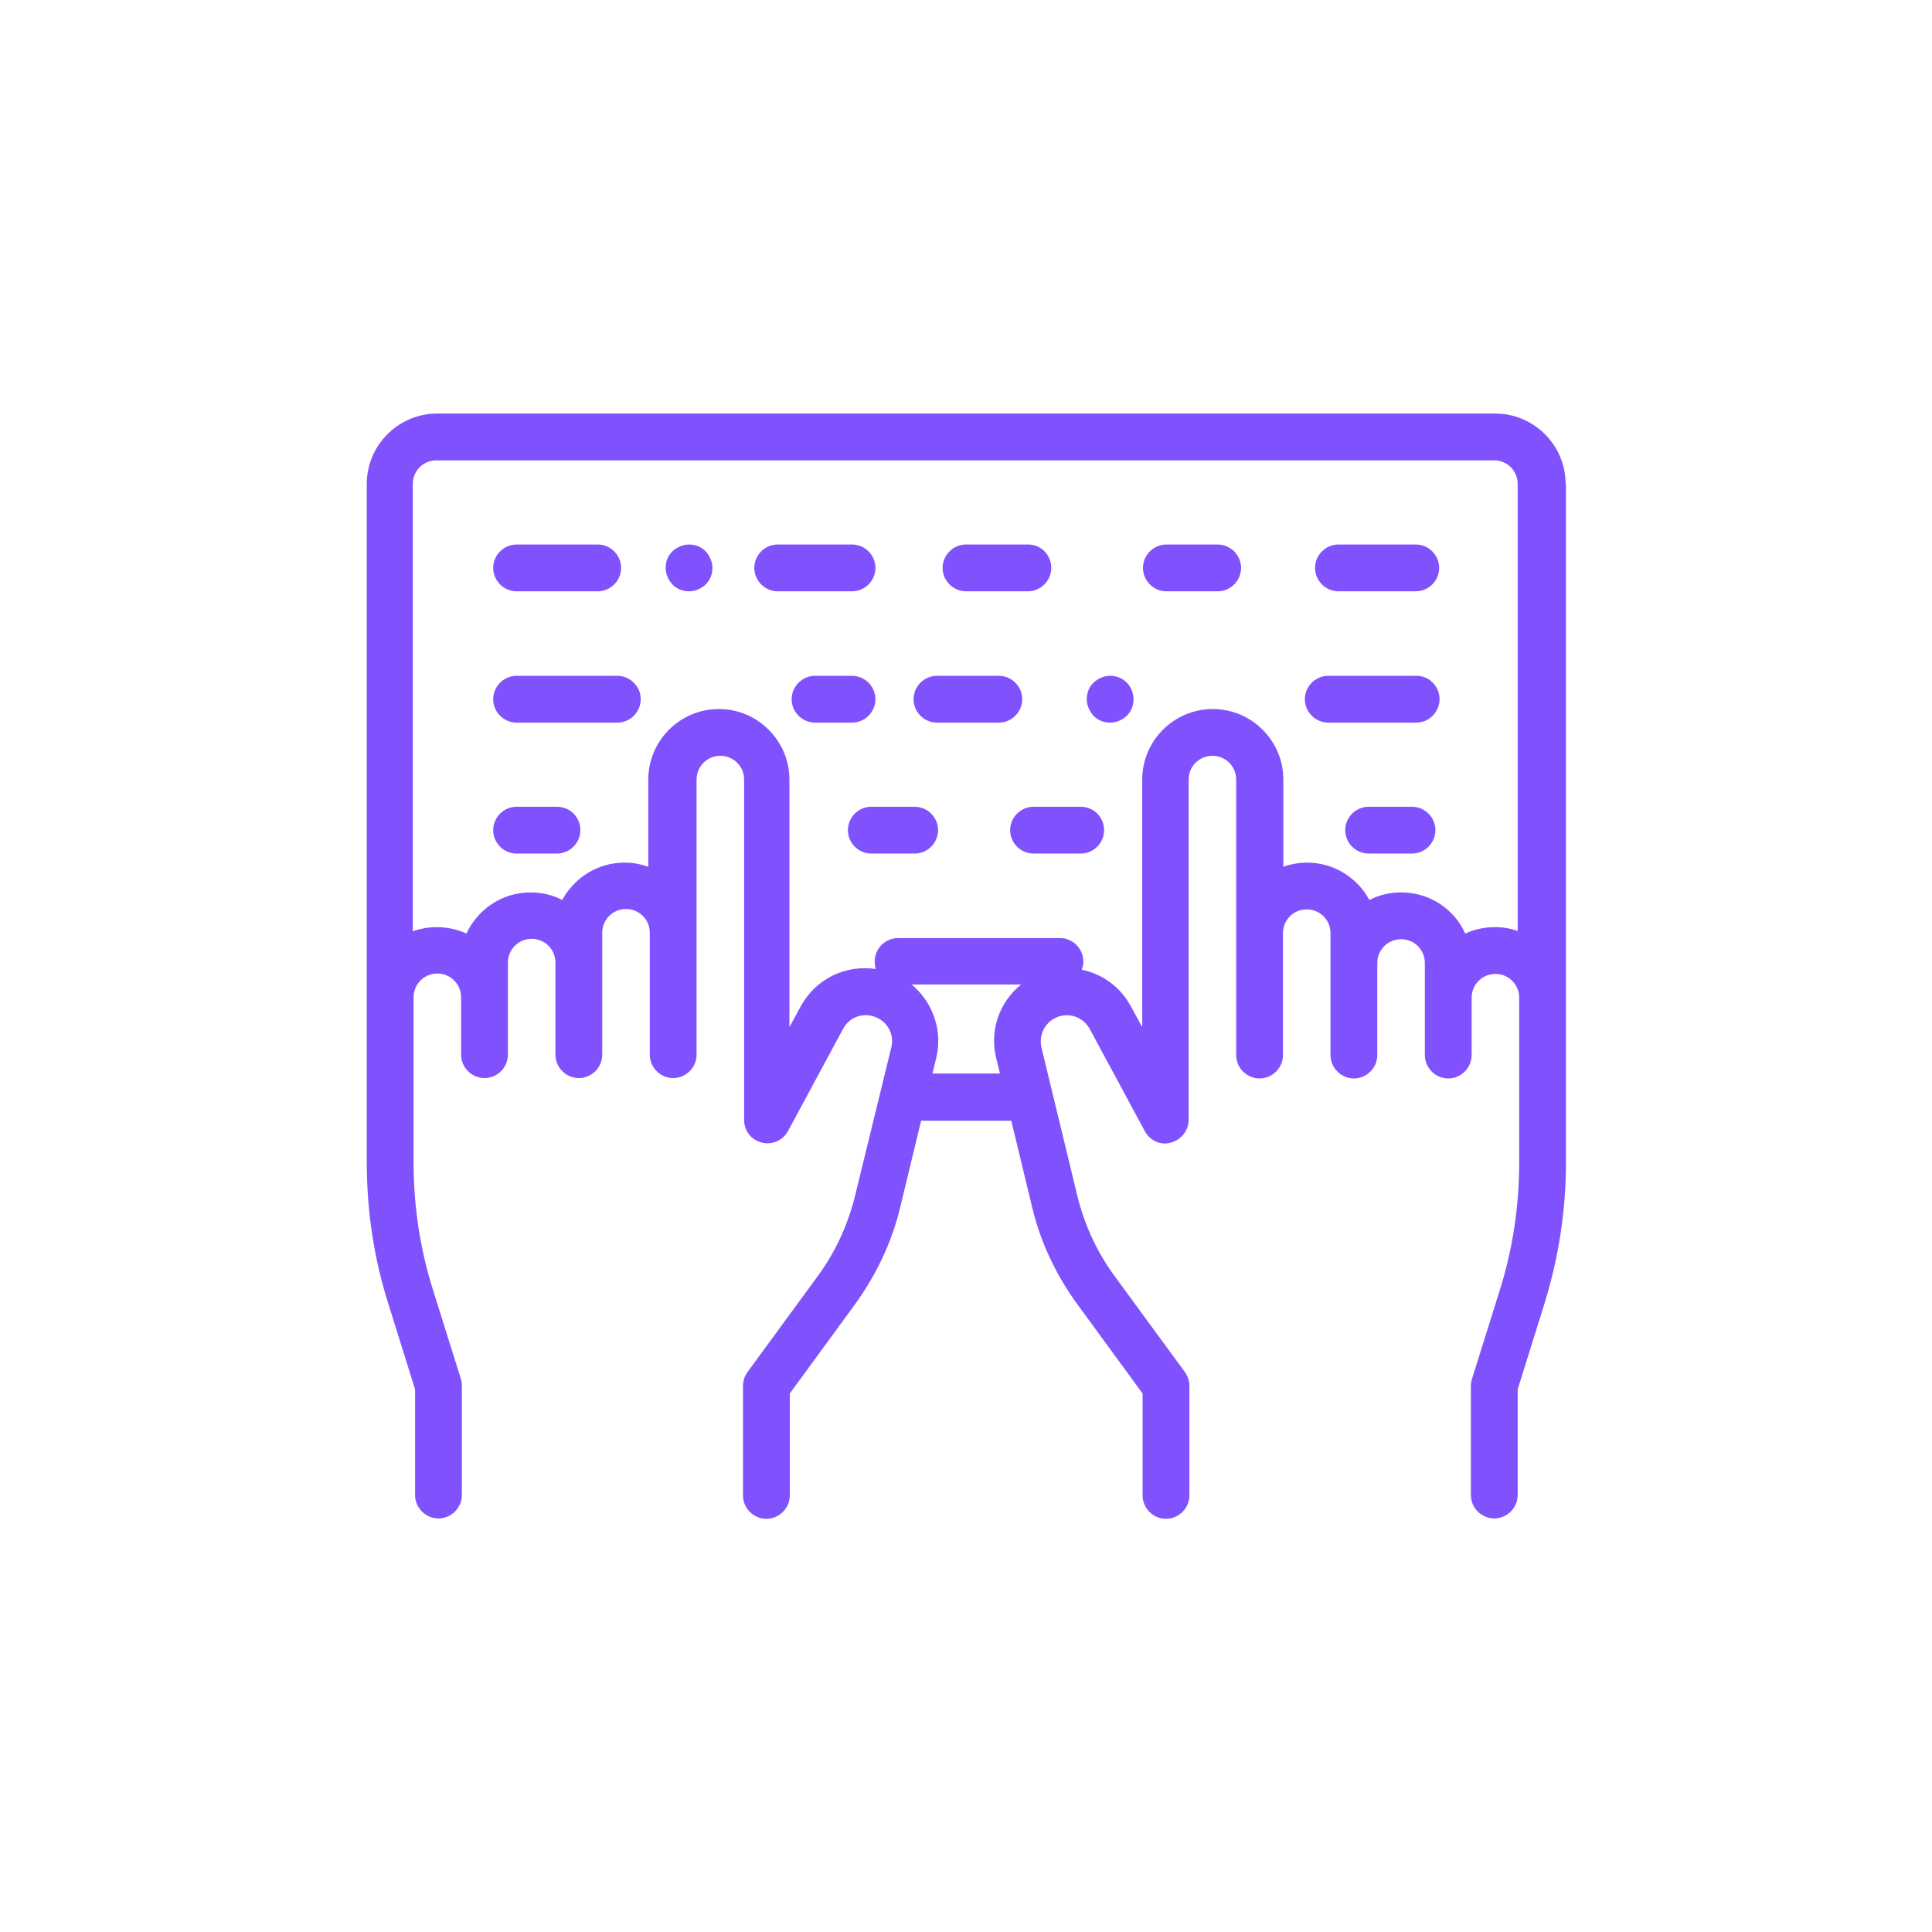 <?xml version="1.0" encoding="utf-8"?>
<!-- Generator: Adobe Illustrator 25.0.1, SVG Export Plug-In . SVG Version: 6.00 Build 0)  -->
<svg version="1.1" fill="#8052FD" id="Capa_1" xmlns="http://www.w3.org/2000/svg" xmlns:xlink="http://www.w3.org/1999/xlink" x="0px" y="0px"
	 viewBox="0 0 512 512" style="enable-background:new 0 0 512 512;" xml:space="preserve">

	
	


<g>
	<g>
		<path d="M414.9,128.2c0-10.2-8.4-18.6-18.6-18.6H115.8c-10.2,0-18.6,8.4-18.6,18.6v135.9v0.1c0,0.1,0,0.1,0,0.2v43.7
			c0,12.8,1.9,25.5,5.8,37.7l7,22.4v28c0,3.4,2.8,6.2,6.2,6.2s6.2-2.8,6.2-6.2v-29c0-0.6-0.1-1.2-0.3-1.9l-7.3-23.3
			c-3.5-11-5.2-22.5-5.2-34v-43.7c0-3.5,2.8-6.3,6.3-6.3s6.3,2.8,6.3,6.3v15.2c0,3.4,2.8,6.2,6.2,6.2c3.4,0,6.2-2.8,6.2-6.2v-24.4
			c0-3.5,2.8-6.3,6.3-6.3c3.5,0,6.3,2.8,6.3,6.3v24.4c0,3.4,2.8,6.2,6.2,6.2c3.4,0,6.2-2.8,6.2-6.2v-32.3c0-3.5,2.8-6.3,6.3-6.3
			s6.3,2.8,6.3,6.3v32.3c0,3.4,2.8,6.2,6.2,6.2s6.2-2.8,6.2-6.2v-72.9c0-3.5,2.8-6.3,6.3-6.3s6.3,2.8,6.3,6.3v90.2
			c0,2.9,1.9,5.3,4.7,6c2.7,0.7,5.6-0.6,6.9-3l14.6-27.1c1.8-3.4,5.8-4.6,9.2-2.9c2.9,1.4,4.4,4.7,3.6,7.8l-9.6,39.3
			c-1.9,7.7-5.2,14.9-9.9,21.3l-18.6,25.4c-0.8,1.1-1.2,2.4-1.2,3.7v29c0,3.4,2.8,6.2,6.2,6.2c3.4,0,6.2-2.8,6.2-6.2v-27l17.4-23.8
			c5.6-7.8,9.7-16.4,11.9-25.7l5.5-22.8h23.9l5.5,22.8c2.2,9.3,6.3,18,11.9,25.7l17.4,23.8v27c0,3.4,2.8,6.2,6.2,6.2
			s6.2-2.8,6.2-6.2v-29c0-1.3-0.4-2.6-1.2-3.7l-18.6-25.4c-4.7-6.4-8-13.6-9.9-21.3l-9.5-39.3c-0.7-3.2,0.7-6.3,3.6-7.8
			c3.4-1.7,7.4-0.4,9.2,2.9l14.6,27.1c1.4,2.5,4.2,3.8,6.9,3c2.7-0.7,4.7-3.2,4.7-6v-90.2c0-3.5,2.8-6.3,6.3-6.3s6.3,2.8,6.3,6.3v73
			c0,3.4,2.8,6.2,6.2,6.2s6.2-2.8,6.2-6.2v-32.3c0-3.5,2.8-6.3,6.3-6.3c3.5,0,6.3,2.8,6.3,6.3v32.3c0,3.4,2.8,6.2,6.2,6.2
			s6.2-2.8,6.2-6.2v-24.4c0-3.5,2.8-6.3,6.3-6.3s6.3,2.8,6.3,6.3v24.4c0,3.4,2.8,6.2,6.2,6.2s6.2-2.8,6.2-6.2v-15.2
			c0-3.5,2.8-6.3,6.3-6.3c3.5,0,6.3,2.8,6.3,6.3v43.7c0,11.5-1.7,23-5.2,34l-7.3,23.3c-0.2,0.6-0.3,1.2-0.3,1.9v28.9
			c0,3.4,2.8,6.2,6.2,6.2s6.2-2.8,6.2-6.2v-28l7-22.4c3.8-12.2,5.8-24.9,5.8-37.7v-43.7c0-0.1,0-0.1,0-0.2v-0.1V128.2H414.9z
			 M264,280.4l1,4.1h-17.9l1-4.1c1.8-7.3-0.9-14.8-6.5-19.5h29C264.8,265.6,262.2,273.1,264,280.4z M402.5,246.8
			c-2-0.7-4-1.1-6.3-1.1c-2.9,0-5.5,0.6-7.9,1.7c-2.9-6.5-9.4-10.9-17-10.9c-3,0-5.9,0.7-8.4,2c-3.2-5.9-9.4-9.9-16.5-9.9
			c-2.2,0-4.3,0.4-6.3,1.1v-23.1c0-10.3-8.4-18.7-18.7-18.7c-10.3,0-18.7,8.4-18.7,18.7v65.6l-3-5.5c-2.8-5.2-7.6-8.6-13-9.7
			c0.2-0.7,0.4-1.4,0.4-2.2c0-3.4-2.8-6.2-6.2-6.2H238c-3.4,0-6.2,2.8-6.2,6.2c0,0.7,0.1,1.4,0.3,2c-7.9-1.2-15.9,2.5-19.9,9.9
			l-3,5.5v-65.6c0-10.3-8.4-18.7-18.7-18.7s-18.7,8.4-18.7,18.7v23.1c-2-0.7-4-1.1-6.3-1.1c-7.1,0-13.3,4-16.5,9.9
			c-2.5-1.3-5.4-2-8.4-2c-7.6,0-14,4.5-17,10.9c-2.4-1.1-5.1-1.7-7.9-1.7c-2.2,0-4.3,0.4-6.3,1.1V128.2c0-3.4,2.8-6.2,6.2-6.2h280.4
			c3.4,0,6.2,2.8,6.2,6.2v118.6H402.5z"/>
	</g>
</g>
<g>
	<g>
		<path d="M163.6,179.1h-26.7c-3.4,0-6.2,2.8-6.2,6.2s2.8,6.2,6.2,6.2h26.7c3.4,0,6.2-2.8,6.2-6.2
			S167,179.1,163.6,179.1z"/>
	</g>
</g>
<g>
	<g>
		<path d="M225.8,179.1H216c-3.4,0-6.2,2.8-6.2,6.2s2.8,6.2,6.2,6.2h9.8c3.4,0,6.2-2.8,6.2-6.2S229.2,179.1,225.8,179.1
			z"/>
	</g>
</g>
<g>
	<g>
		<path d="M147.6,213.8h-10.7c-3.4,0-6.2,2.8-6.2,6.2s2.8,6.2,6.2,6.2h10.7c3.4,0,6.2-2.8,6.2-6.2
			S151.1,213.8,147.6,213.8z"/>
	</g>
</g>
<g>
	<g>
		<path d="M242.4,213.8h-11.5c-3.4,0-6.2,2.8-6.2,6.2s2.8,6.2,6.2,6.2h11.5c3.4,0,6.2-2.8,6.2-6.2
			S245.8,213.8,242.4,213.8z"/>
	</g>
</g>
<g>
	<g>
		<path d="M158.4,144.3h-21.5c-3.4,0-6.2,2.8-6.2,6.2s2.8,6.2,6.2,6.2h21.5c3.4,0,6.2-2.8,6.2-6.2
			S161.8,144.3,158.4,144.3z"/>
	</g>
</g>
<g>
	<g>
		<path d="M225.8,144.3h-19.7c-3.4,0-6.2,2.8-6.2,6.2s2.8,6.2,6.2,6.2h19.7c3.4,0,6.2-2.8,6.2-6.2
			S229.2,144.3,225.8,144.3z"/>
	</g>
</g>
<g>
	<g>
		<path d="M187,146.1c-1.2-1.2-2.7-1.8-4.4-1.8c-1.6,0-3.2,0.7-4.4,1.8c-1.2,1.2-1.8,2.7-1.8,4.4c0,1.6,0.7,3.2,1.8,4.4
			c1.2,1.2,2.7,1.8,4.4,1.8s3.2-0.7,4.4-1.8c1.2-1.2,1.8-2.7,1.8-4.4C188.8,148.9,188.1,147.3,187,146.1z"/>
	</g>
</g>
<g>
	<g>
		<path d="M264.7,179.1h-16.4c-3.4,0-6.2,2.8-6.2,6.2s2.8,6.2,6.2,6.2h16.4c3.4,0,6.2-2.8,6.2-6.2
			S268.1,179.1,264.7,179.1z"/>
	</g>
</g>
<g>
	<g>
		<path d="M298.6,180.9c-1.2-1.2-2.7-1.8-4.4-1.8s-3.2,0.7-4.4,1.8c-1.2,1.2-1.8,2.7-1.8,4.4c0,1.6,0.7,3.2,1.8,4.4
			c1.2,1.2,2.7,1.8,4.4,1.8s3.2-0.7,4.4-1.8c1.2-1.2,1.8-2.7,1.8-4.4S299.7,182,298.6,180.9z"/>
	</g>
</g>
<g>
	<g>
		<path d="M375.4,179.1H352c-3.4,0-6.2,2.8-6.2,6.2s2.8,6.2,6.2,6.2h23.3c3.4,0,6.2-2.8,6.2-6.2
			S378.8,179.1,375.4,179.1z"/>
	</g>
</g>
<g>
	<g>
		<path d="M286.4,213.8h-12.5c-3.4,0-6.2,2.8-6.2,6.2s2.8,6.2,6.2,6.2h12.5c3.4,0,6.2-2.8,6.2-6.2
			S289.9,213.8,286.4,213.8z"/>
	</g>
</g>
<g>
	<g>
		<path d="M374.2,213.8h-11.5c-3.4,0-6.2,2.8-6.2,6.2s2.8,6.2,6.2,6.2h11.5c3.4,0,6.2-2.8,6.2-6.2
			S377.6,213.8,374.2,213.8z"/>
	</g>
</g>
<g>
	<g>
		<path d="M272.5,144.3H256c-3.4,0-6.2,2.8-6.2,6.2s2.8,6.2,6.2,6.2h16.4c3.4,0,6.2-2.8,6.2-6.2
			S275.9,144.3,272.5,144.3z"/>
	</g>
</g>
<g>
	<g>
		<path d="M375.2,144.3h-20.5c-3.4,0-6.2,2.8-6.2,6.2s2.8,6.2,6.2,6.2h20.5c3.4,0,6.2-2.8,6.2-6.2
			S378.6,144.3,375.2,144.3z"/>
	</g>
</g>
<g>
	<g>
		<path d="M322.7,144.3h-13.6c-3.4,0-6.2,2.8-6.2,6.2s2.8,6.2,6.2,6.2h13.6c3.4,0,6.2-2.8,6.2-6.2
			S326.1,144.3,322.7,144.3z"/>
	</g>
</g>
</svg>
